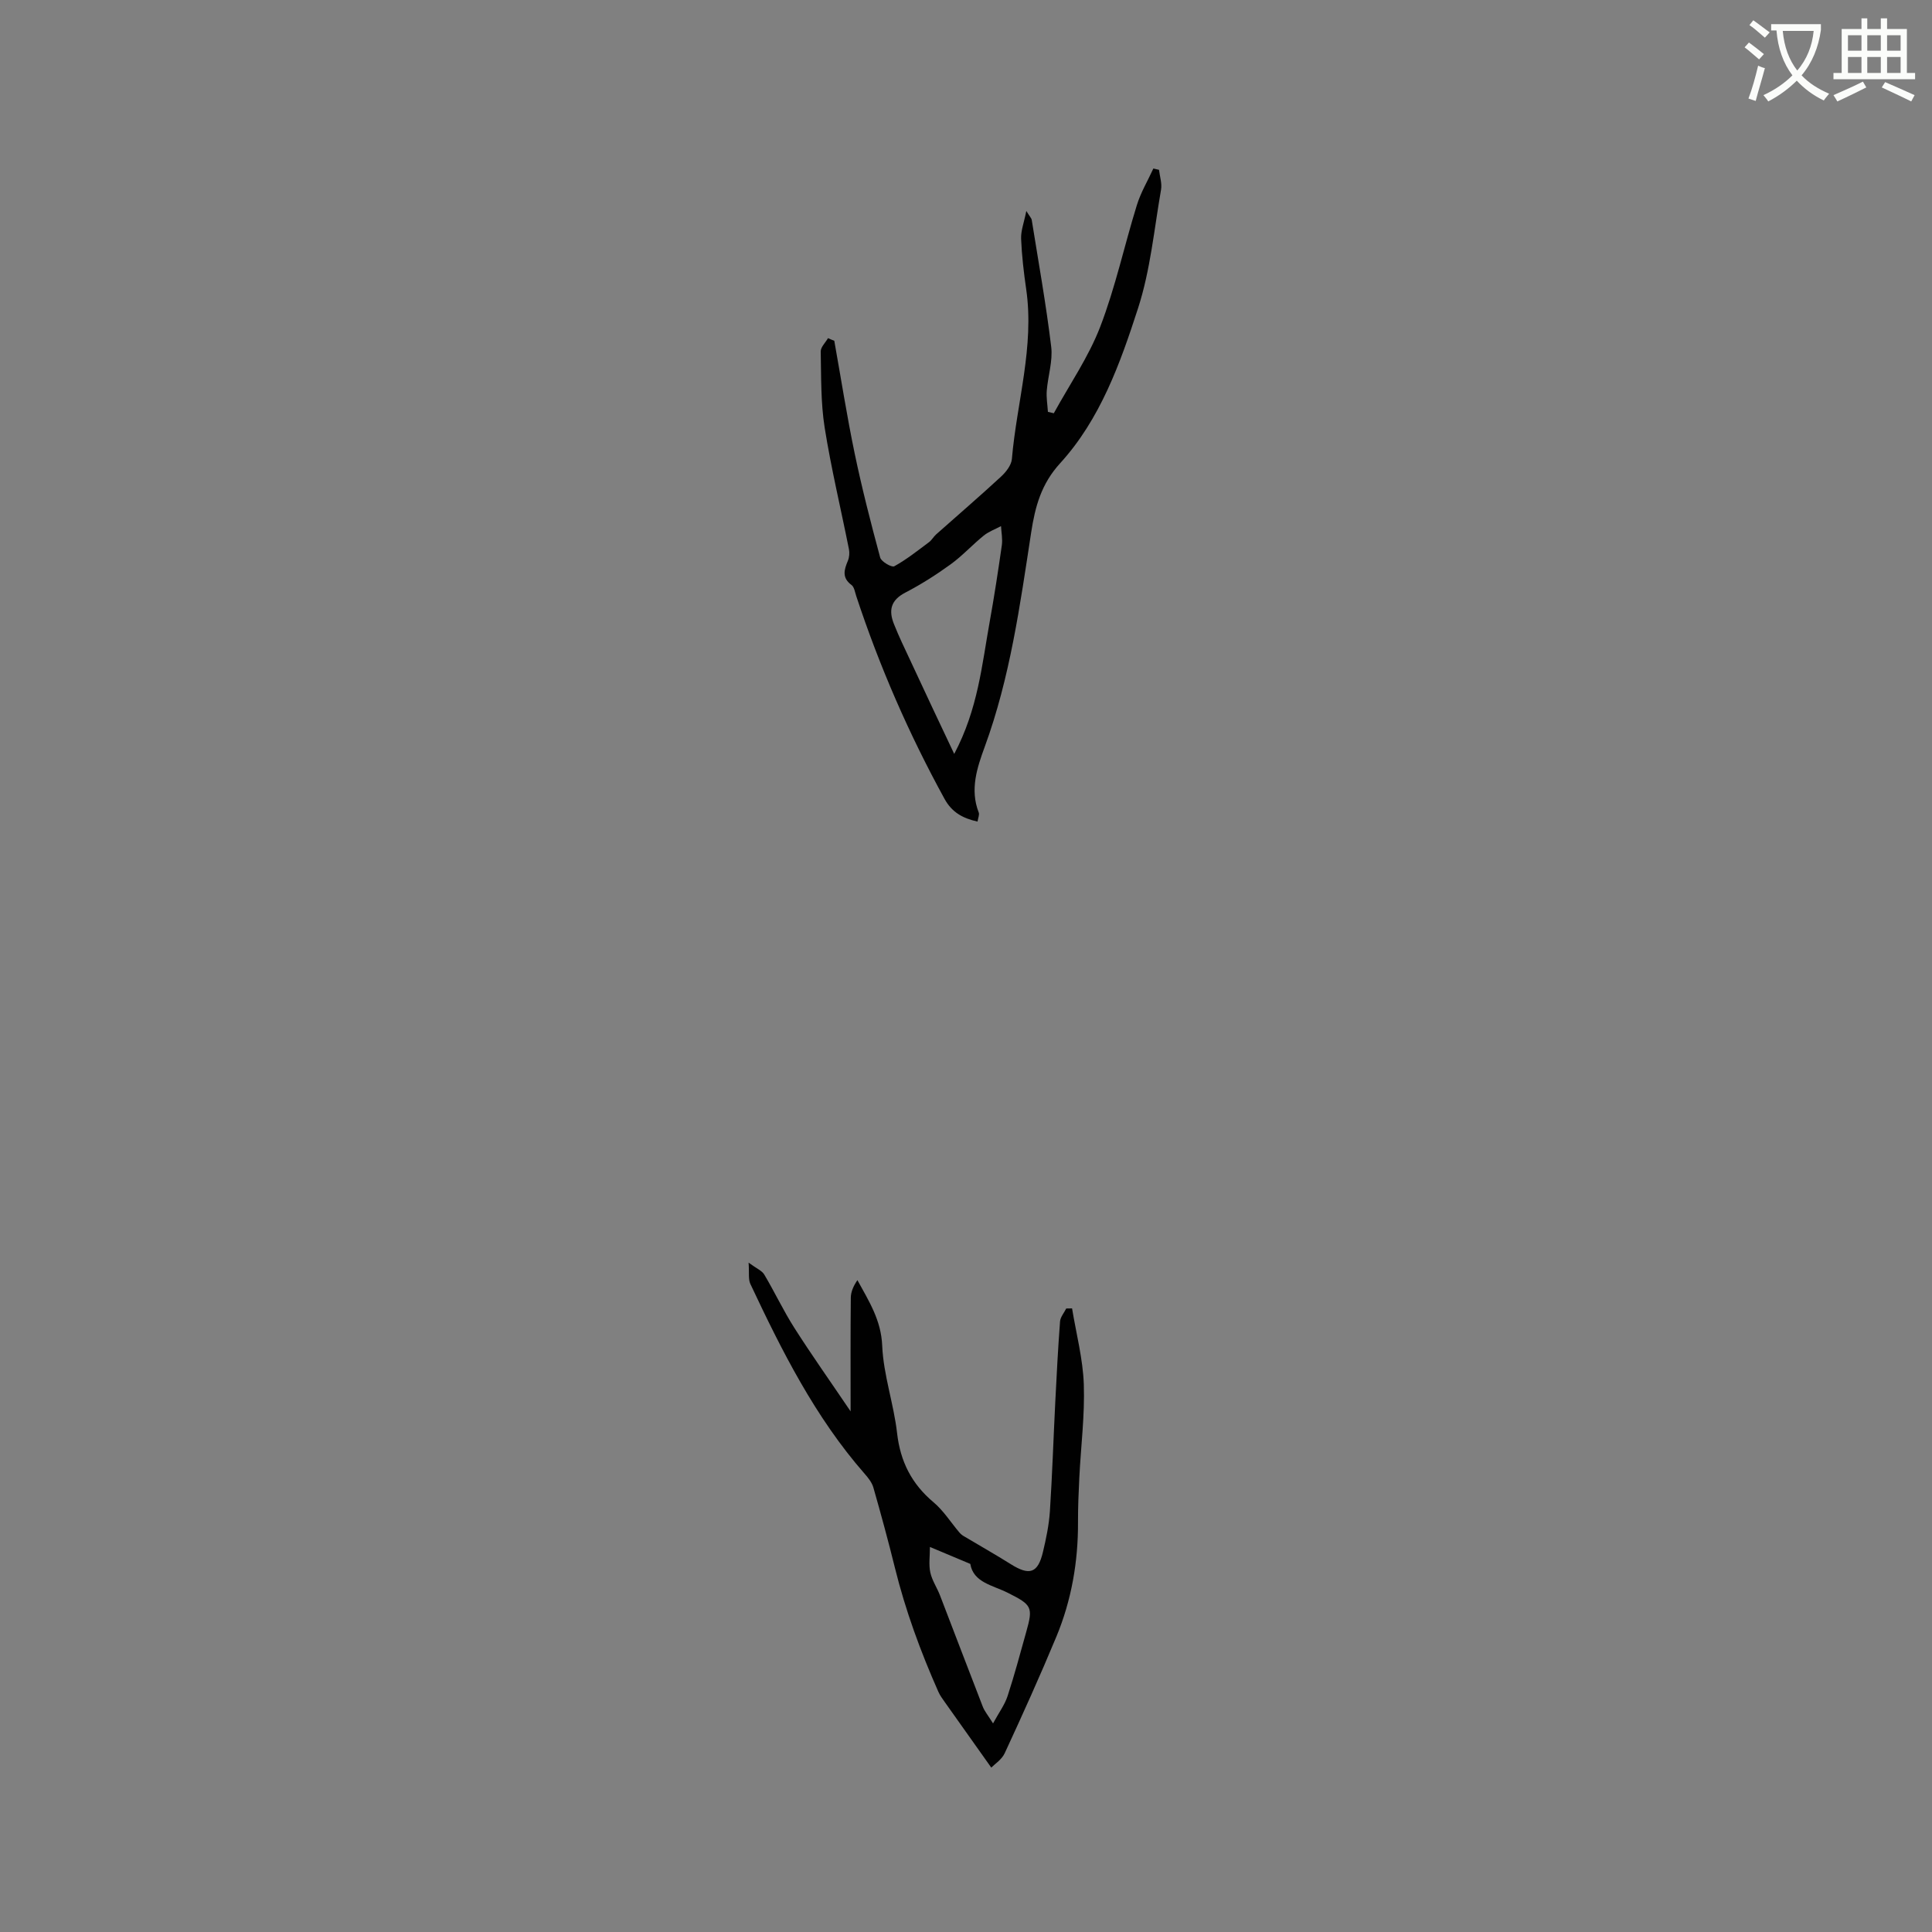<svg enable-background="new 0 0 400 400" viewBox="0 0 400 400" xmlns="http://www.w3.org/2000/svg"><rect x="0" y="0" width="400" height="400" fill="#808080" stroke="none"/><path d="m362.1 8.8c1.1.8 2.1 1.6 3.1 2.4l-1 1.1c-1.3-1.1-2.3-2-3-2.5zm1.9 4.8c.5.2.9.4 1.4.5-.6 2.3-1.3 4.5-1.9 6.8l-1.5-.5c.8-2.1 1.4-4.3 2-6.8zm-1-9.4c1.3.9 2.4 1.8 3.4 2.5l-1 1.1c-1.4-1.2-2.4-2.1-3.2-2.6zm3.7 2.2v-1.4h10.3v1.2c-.5 3.6-1.8 6.8-4 9.4 1.5 1.6 3.4 2.8 5.7 3.8-.3.4-.7.8-1.1 1.4-2.3-1.1-4.1-2.5-5.6-4.1-1.6 1.6-3.6 3.1-5.9 4.3-.3-.5-.7-.9-1-1.3 2.4-1.1 4.4-2.5 6-4.1-1.9-2.5-3-5.6-3.3-9.3h-1.1zm8.8 0h-6.4c.3 3.3 1.3 6 3 8.2 2-2.3 3.1-5.1 3.4-8.2z" fill="#fbfcfa"/><path d="m385.3 3.8h1.3v2.2h2.8v-2.2h1.3v2.2h4.1v9.1h1.7v1.3h-16.9v-1.3h1.7v-9.1h4.1v-2.2zm.4 13.1.7 1.2c-1.8.9-3.8 1.9-6 2.9-.2-.4-.5-.8-.8-1.3 2.3-1 4.3-1.9 6.1-2.8zm-3.1-6.4h2.8v-3.2h-2.8zm0 4.6h2.8v-3.3h-2.8zm4-4.6h2.8v-3.2h-2.8zm0 4.6h2.8v-3.3h-2.8zm3.7 1.9c2.1.9 4.1 1.8 6.1 2.7l-.7 1.3c-2.2-1.1-4.2-2-6.1-2.9zm3.2-9.7h-2.8v3.2h2.8zm-2.8 7.8h2.8v-3.3h-2.8z" fill="#fbfcfa"/><g fill="#010101"><path d="m172.73 70.55c1.39 7.78 2.61 15.6 4.22 23.33 1.51 7.24 3.35 14.41 5.28 21.55.23.86 2.4 2.1 2.92 1.81 2.54-1.4 4.84-3.24 7.18-4.98.58-.43.94-1.13 1.49-1.62 4.47-3.98 9.01-7.87 13.4-11.93 1.04-.96 2.17-2.38 2.28-3.68 1-11.72 4.69-23.22 2.96-35.17-.5-3.45-.91-6.94-1.05-10.42-.07-1.66.6-3.35 1.08-5.76.72 1.17 1.06 1.49 1.12 1.86 1.4 8.74 2.97 17.47 4.03 26.25.36 2.95-.68 6.06-.92 9.1-.11 1.45.15 2.92.24 4.38.41.1.82.19 1.22.29 3.26-5.95 7.2-11.64 9.61-17.91 3.14-8.16 4.99-16.82 7.59-25.2.81-2.62 2.26-5.04 3.41-7.56.39.09.78.18 1.17.27.16 1.38.65 2.81.42 4.12-1.43 8.22-2.21 16.67-4.76 24.54-3.7 11.43-7.82 22.97-16.13 32.09-3.89 4.26-5.17 8.9-6.01 14.41-2.29 14.94-4.35 29.96-9.6 44.29-1.59 4.34-3.1 8.85-1.25 13.6.19.48-.14 1.15-.24 1.89-3.08-.68-5.32-1.93-6.84-4.71-7.38-13.45-13.48-27.44-18.28-42-.26-.79-.4-1.84-.97-2.27-2.02-1.5-1.55-3.13-.76-5.01.3-.72.38-1.65.22-2.42-1.67-8.38-3.68-16.71-5.02-25.14-.82-5.17-.71-10.5-.82-15.76-.02-.92.98-1.85 1.51-2.78.42.2.86.37 1.3.54zm24.83 85.54c4.92-9.28 5.73-18.41 7.34-27.33.95-5.27 1.76-10.57 2.52-15.88.18-1.28-.1-2.63-.17-3.95-1.2.64-2.54 1.12-3.58 1.96-2.35 1.9-4.41 4.18-6.84 5.94-2.99 2.17-6.14 4.17-9.41 5.87-3 1.56-3.48 3.67-2.33 6.52.51 1.27 1.05 2.54 1.63 3.78 2.09 4.5 4.2 8.99 6.3 13.48 1.4 2.98 2.81 5.96 4.54 9.61z"/><path d="m154.99 261.42c1.68 1.24 2.77 1.66 3.24 2.46 2.16 3.63 3.96 7.48 6.23 11.04 3.62 5.68 7.52 11.18 11.65 17.29 0-8.54-.04-16.03.04-23.52.01-1.23.55-2.46 1.37-3.65 2.42 4.41 4.91 8.31 5.13 13.55.25 6.07 2.39 12.03 3.08 18.11.67 5.9 3.02 10.53 7.55 14.33 2.06 1.73 3.56 4.14 5.33 6.23.26.31.59.59.94.79 3.23 1.93 6.52 3.78 9.7 5.78 3.89 2.45 5.63 1.91 6.68-2.5.66-2.77 1.25-5.6 1.44-8.44.49-7.51.73-15.03 1.11-22.55.28-5.58.57-11.17.99-16.74.07-.92.84-1.79 1.28-2.69.4-.01.81-.01 1.21-.02.86 5.24 2.25 10.46 2.43 15.72.22 6.42-.61 12.88-.93 19.33-.15 3.05-.28 6.11-.27 9.16.04 8.22-1.34 16.2-4.49 23.78-3.37 8.11-6.99 16.12-10.68 24.09-.63 1.36-2.13 2.31-2.79 2.99-3.41-4.8-6.51-9.16-9.6-13.53-.49-.69-1-1.38-1.34-2.14-3.69-8.32-6.82-16.84-9.01-25.7-1.37-5.56-2.88-11.08-4.45-16.59-.3-1.06-1.08-2.04-1.83-2.89-10.23-11.69-17.11-25.39-23.65-39.29-.45-.97-.21-2.27-.36-4.4zm50.61 95.39c1.22-2.25 2.41-3.84 3-5.63 1.44-4.4 2.63-8.88 3.88-13.34 1.45-5.14 1.15-5.57-3.85-8.08-3.11-1.56-7.11-2.12-7.74-5.97-2.87-1.2-5.34-2.24-8.36-3.51 0 1.91-.27 3.66.08 5.27.36 1.67 1.4 3.17 2.02 4.79 2.96 7.67 5.87 15.36 8.85 23.02.37.95 1.07 1.77 2.12 3.45z"/></g></svg>